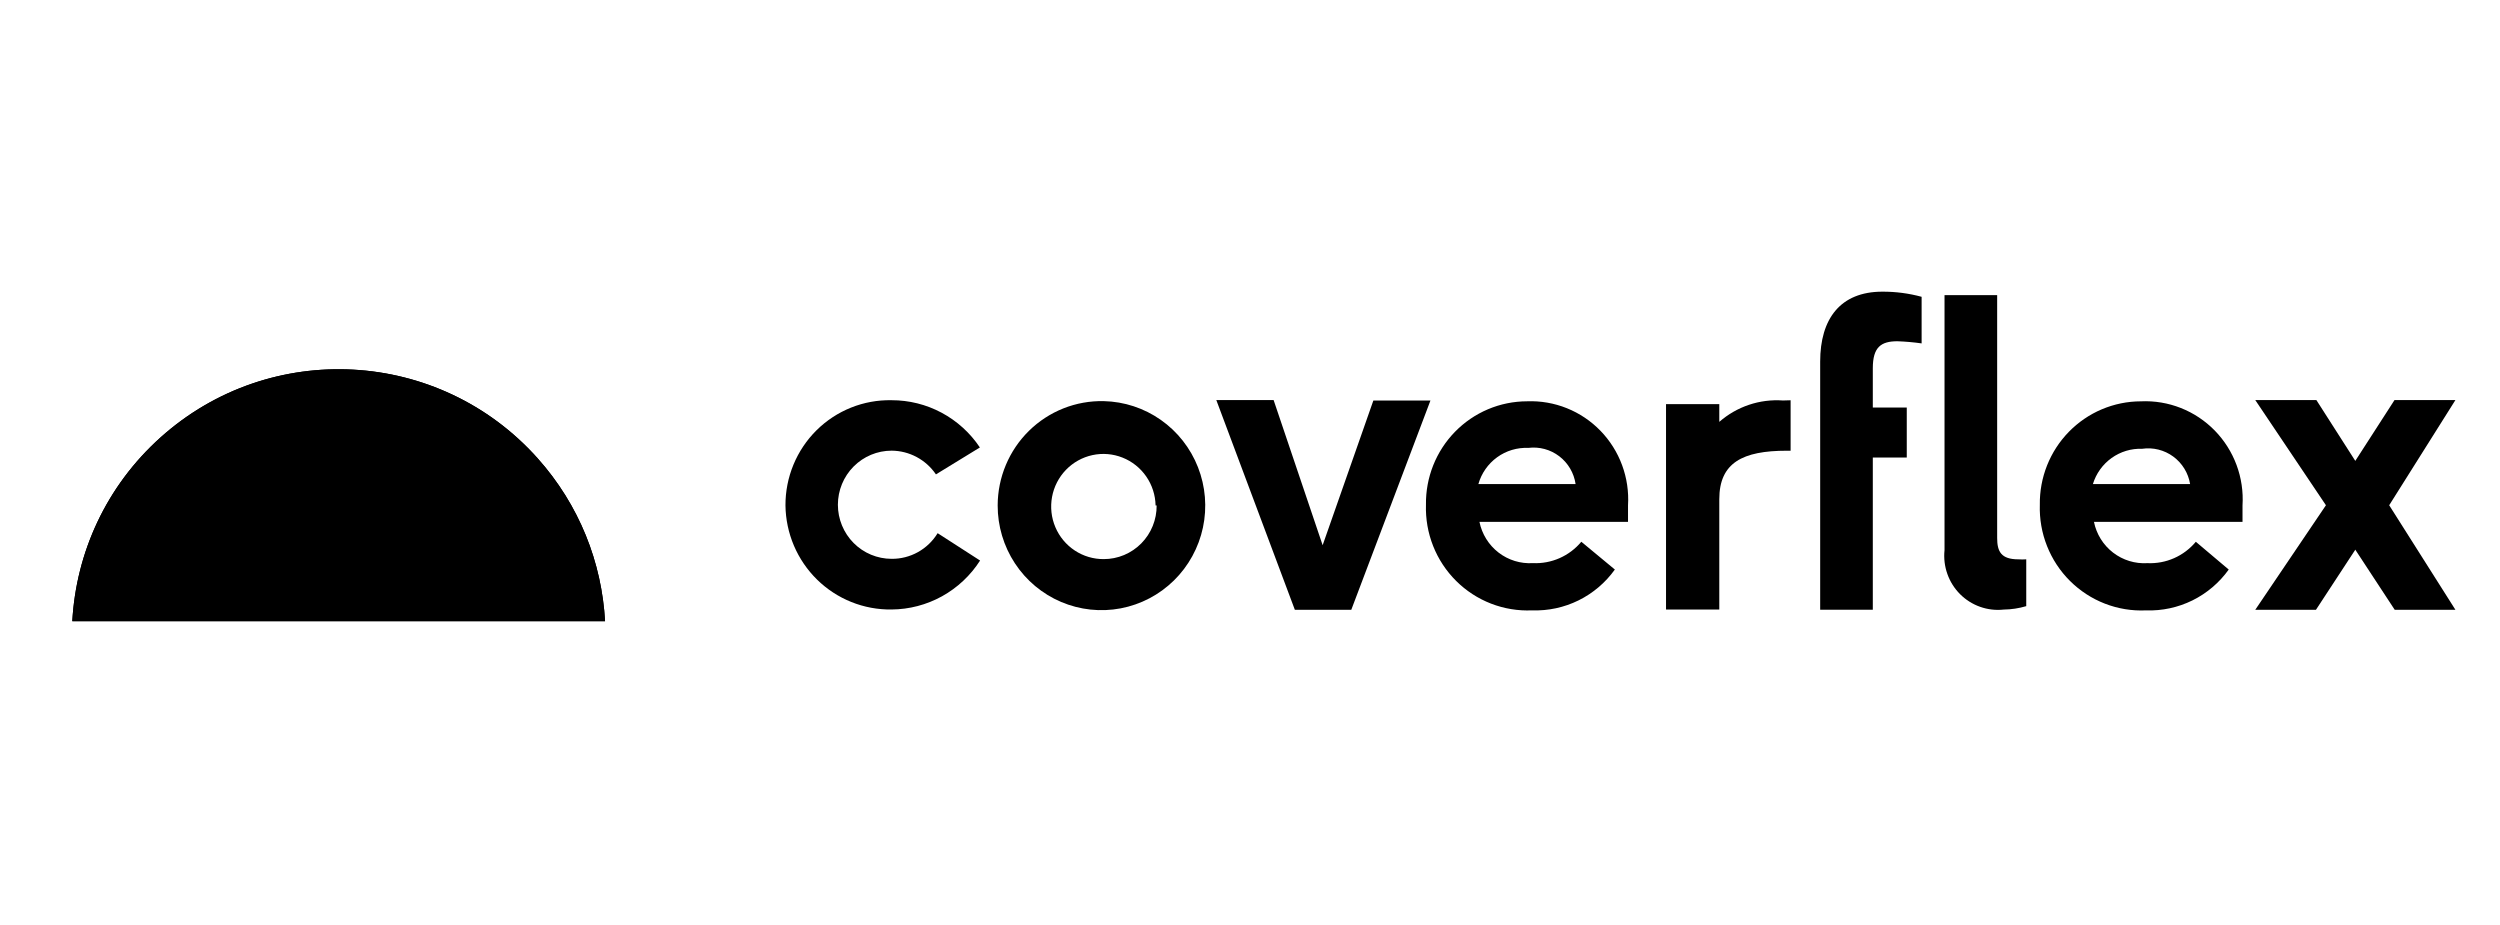 <svg width="300" height="111" viewBox="0 0 300 111" fill="none" xmlns="http://www.w3.org/2000/svg">
<path d="M94.256 60.647C94.249 58.97 94.575 57.309 95.215 55.761C95.855 54.213 96.796 52.809 97.983 51.633C99.169 50.458 100.578 49.532 102.125 48.913C103.672 48.293 105.326 47.992 106.991 48.026C109.083 48.022 111.144 48.536 112.992 49.525C114.84 50.514 116.418 51.946 117.586 53.695L112.313 56.927C111.721 56.055 110.927 55.34 110 54.844C109.073 54.348 108.04 54.086 106.991 54.08C105.282 54.08 103.643 54.764 102.434 55.981C101.226 57.198 100.547 58.848 100.547 60.57C100.547 62.291 101.226 63.941 102.434 65.159C103.643 66.376 105.282 67.059 106.991 67.059C108.097 67.07 109.187 66.792 110.156 66.252C111.124 65.713 111.938 64.931 112.517 63.981L117.611 67.265C116.465 69.055 114.893 70.53 113.039 71.556C111.185 72.581 109.106 73.125 106.991 73.139C105.339 73.163 103.7 72.858 102.166 72.243C100.632 71.627 99.233 70.714 98.05 69.553C96.868 68.393 95.924 67.009 95.272 65.481C94.621 63.952 94.276 62.309 94.256 60.647Z" fill="black"/>
<path d="M119.721 60.654C119.724 58.985 120.057 57.333 120.702 55.796C121.347 54.258 122.29 52.865 123.476 51.7C124.662 50.534 126.067 49.618 127.609 49.006C129.151 48.394 130.799 48.098 132.455 48.136C134.907 48.191 137.288 48.975 139.299 50.388C141.311 51.8 142.863 53.78 143.762 56.078C144.661 58.375 144.867 60.889 144.353 63.304C143.839 65.72 142.629 67.928 140.874 69.653C139.119 71.378 136.897 72.543 134.488 73.002C132.078 73.46 129.588 73.192 127.329 72.231C125.07 71.27 123.143 69.659 121.79 67.6C120.436 65.54 119.716 63.124 119.721 60.654ZM138.67 60.654C138.644 59.41 138.255 58.2 137.549 57.179C136.843 56.157 135.853 55.368 134.703 54.912C133.553 54.455 132.295 54.351 131.087 54.614C129.879 54.876 128.775 55.491 127.913 56.384C127.052 57.276 126.472 58.406 126.246 59.629C126.02 60.853 126.158 62.117 126.644 63.261C127.129 64.406 127.94 65.38 128.974 66.062C130.008 66.744 131.22 67.102 132.455 67.092C133.292 67.093 134.121 66.926 134.894 66.602C135.667 66.277 136.368 65.802 136.958 65.204C137.547 64.605 138.013 63.895 138.329 63.114C138.645 62.333 138.804 61.497 138.797 60.654H138.67Z" fill="black"/>
<path d="M171.655 48.06L162.155 73.173H155.381L145.957 48.009H152.834L158.717 65.426L164.804 48.06H171.655Z" fill="black"/>
<path d="M195.362 60.649C195.362 61.162 195.362 61.957 195.362 62.624H177.534C177.832 64.089 178.645 65.397 179.824 66.307C181.003 67.217 182.469 67.667 183.952 67.575C185.05 67.625 186.146 67.42 187.153 66.975C188.16 66.53 189.052 65.858 189.759 65.01L193.783 68.344C192.654 69.92 191.157 71.191 189.425 72.046C187.693 72.9 185.778 73.312 183.85 73.244C182.171 73.319 180.494 73.043 178.926 72.435C177.357 71.827 175.93 70.899 174.735 69.709C173.539 68.519 172.6 67.094 171.977 65.521C171.355 63.949 171.061 62.264 171.116 60.572C171.092 58.952 171.388 57.344 171.986 55.84C172.584 54.336 173.473 52.968 174.601 51.813C175.729 50.658 177.073 49.74 178.556 49.112C180.039 48.484 181.63 48.16 183.239 48.156C184.872 48.092 186.5 48.374 188.019 48.983C189.537 49.592 190.912 50.514 192.054 51.692C193.196 52.869 194.082 54.274 194.65 55.817C195.22 57.36 195.463 59.006 195.362 60.649ZM189.071 58.084C188.875 56.757 188.171 55.559 187.109 54.749C186.048 53.939 184.713 53.58 183.391 53.748C182.056 53.69 180.739 54.086 179.654 54.872C178.568 55.658 177.777 56.789 177.406 58.084H189.071Z" fill="black"/>
<path d="M214.873 48.032V54.086H214.414C209.118 54.086 206.315 55.523 206.315 59.909V73.145H199.923V48.494H206.315V50.623C207.36 49.711 208.572 49.015 209.882 48.575C211.194 48.135 212.579 47.959 213.956 48.058L214.873 48.032Z" fill="black"/>
<path d="M218.421 48.903V43.388C218.421 38.258 220.84 35 225.883 35C227.474 34.993 229.058 35.2 230.594 35.616V41.208C229.632 41.071 228.663 40.986 227.69 40.951C225.73 40.951 224.737 41.644 224.737 44.183V48.903H228.812V54.906H224.737V73.17H218.421V54.906" fill="black"/>
<path d="M233.343 66.017V35.415H239.659V64.555C239.659 66.171 240.118 67.12 242.207 67.12C242.52 67.142 242.835 67.142 243.15 67.12V72.738C242.272 72.998 241.364 73.136 240.449 73.148C239.493 73.253 238.526 73.141 237.619 72.82C236.711 72.499 235.885 71.978 235.203 71.294C234.523 70.61 234.001 69.781 233.681 68.868C233.358 67.955 233.243 66.981 233.343 66.017Z" fill="black"/>
<path d="M269.102 60.652C269.102 61.165 269.102 61.96 269.102 62.627H251.275C251.573 64.093 252.386 65.401 253.565 66.31C254.745 67.22 256.21 67.67 257.693 67.578C258.791 67.628 259.887 67.423 260.893 66.978C261.901 66.534 262.792 65.861 263.5 65.013L267.447 68.347C266.318 69.923 264.822 71.194 263.09 72.049C261.357 72.903 259.443 73.315 257.514 73.247C255.835 73.322 254.16 73.047 252.591 72.439C251.021 71.83 249.596 70.902 248.399 69.712C247.203 68.523 246.265 67.097 245.643 65.524C245.019 63.952 244.726 62.267 244.78 60.575C244.756 58.955 245.052 57.347 245.65 55.843C246.249 54.34 247.138 52.971 248.265 51.816C249.394 50.661 250.738 49.743 252.22 49.115C253.703 48.488 255.295 48.163 256.903 48.16C258.543 48.084 260.179 48.358 261.707 48.962C263.234 49.566 264.618 50.487 265.77 51.665C266.92 52.844 267.813 54.253 268.387 55.801C268.961 57.35 269.205 59.002 269.102 60.652ZM262.813 58.087C262.593 56.763 261.868 55.579 260.791 54.788C259.715 53.997 258.375 53.662 257.056 53.854C255.746 53.807 254.458 54.196 253.388 54.962C252.32 55.727 251.534 56.825 251.148 58.087H262.813Z" fill="black"/>
<path d="M294.649 48.009H287.34L282.627 55.319V55.294L277.966 48.009H270.633L279.112 60.629L270.633 73.173H277.916L282.653 65.939V65.99L287.365 73.173H294.649L286.703 60.629L294.649 48.009Z" fill="black"/>
<path fill-rule="evenodd" clip-rule="evenodd" d="M72.606 74.544C72.22 67.532 69.536 60.599 64.486 54.962C52.689 41.792 32.449 40.679 19.28 52.476C12.7 58.37 9.13 66.37 8.676 74.544L72.606 74.544Z" fill="black"/>
<path fill-rule="evenodd" clip-rule="evenodd" d="M72.606 74.544C72.22 67.532 69.536 60.599 64.486 54.962C52.689 41.792 32.449 40.679 19.28 52.476C12.7 58.37 9.13 66.37 8.676 74.544L72.606 74.544Z" fill="black"/>
</svg>
